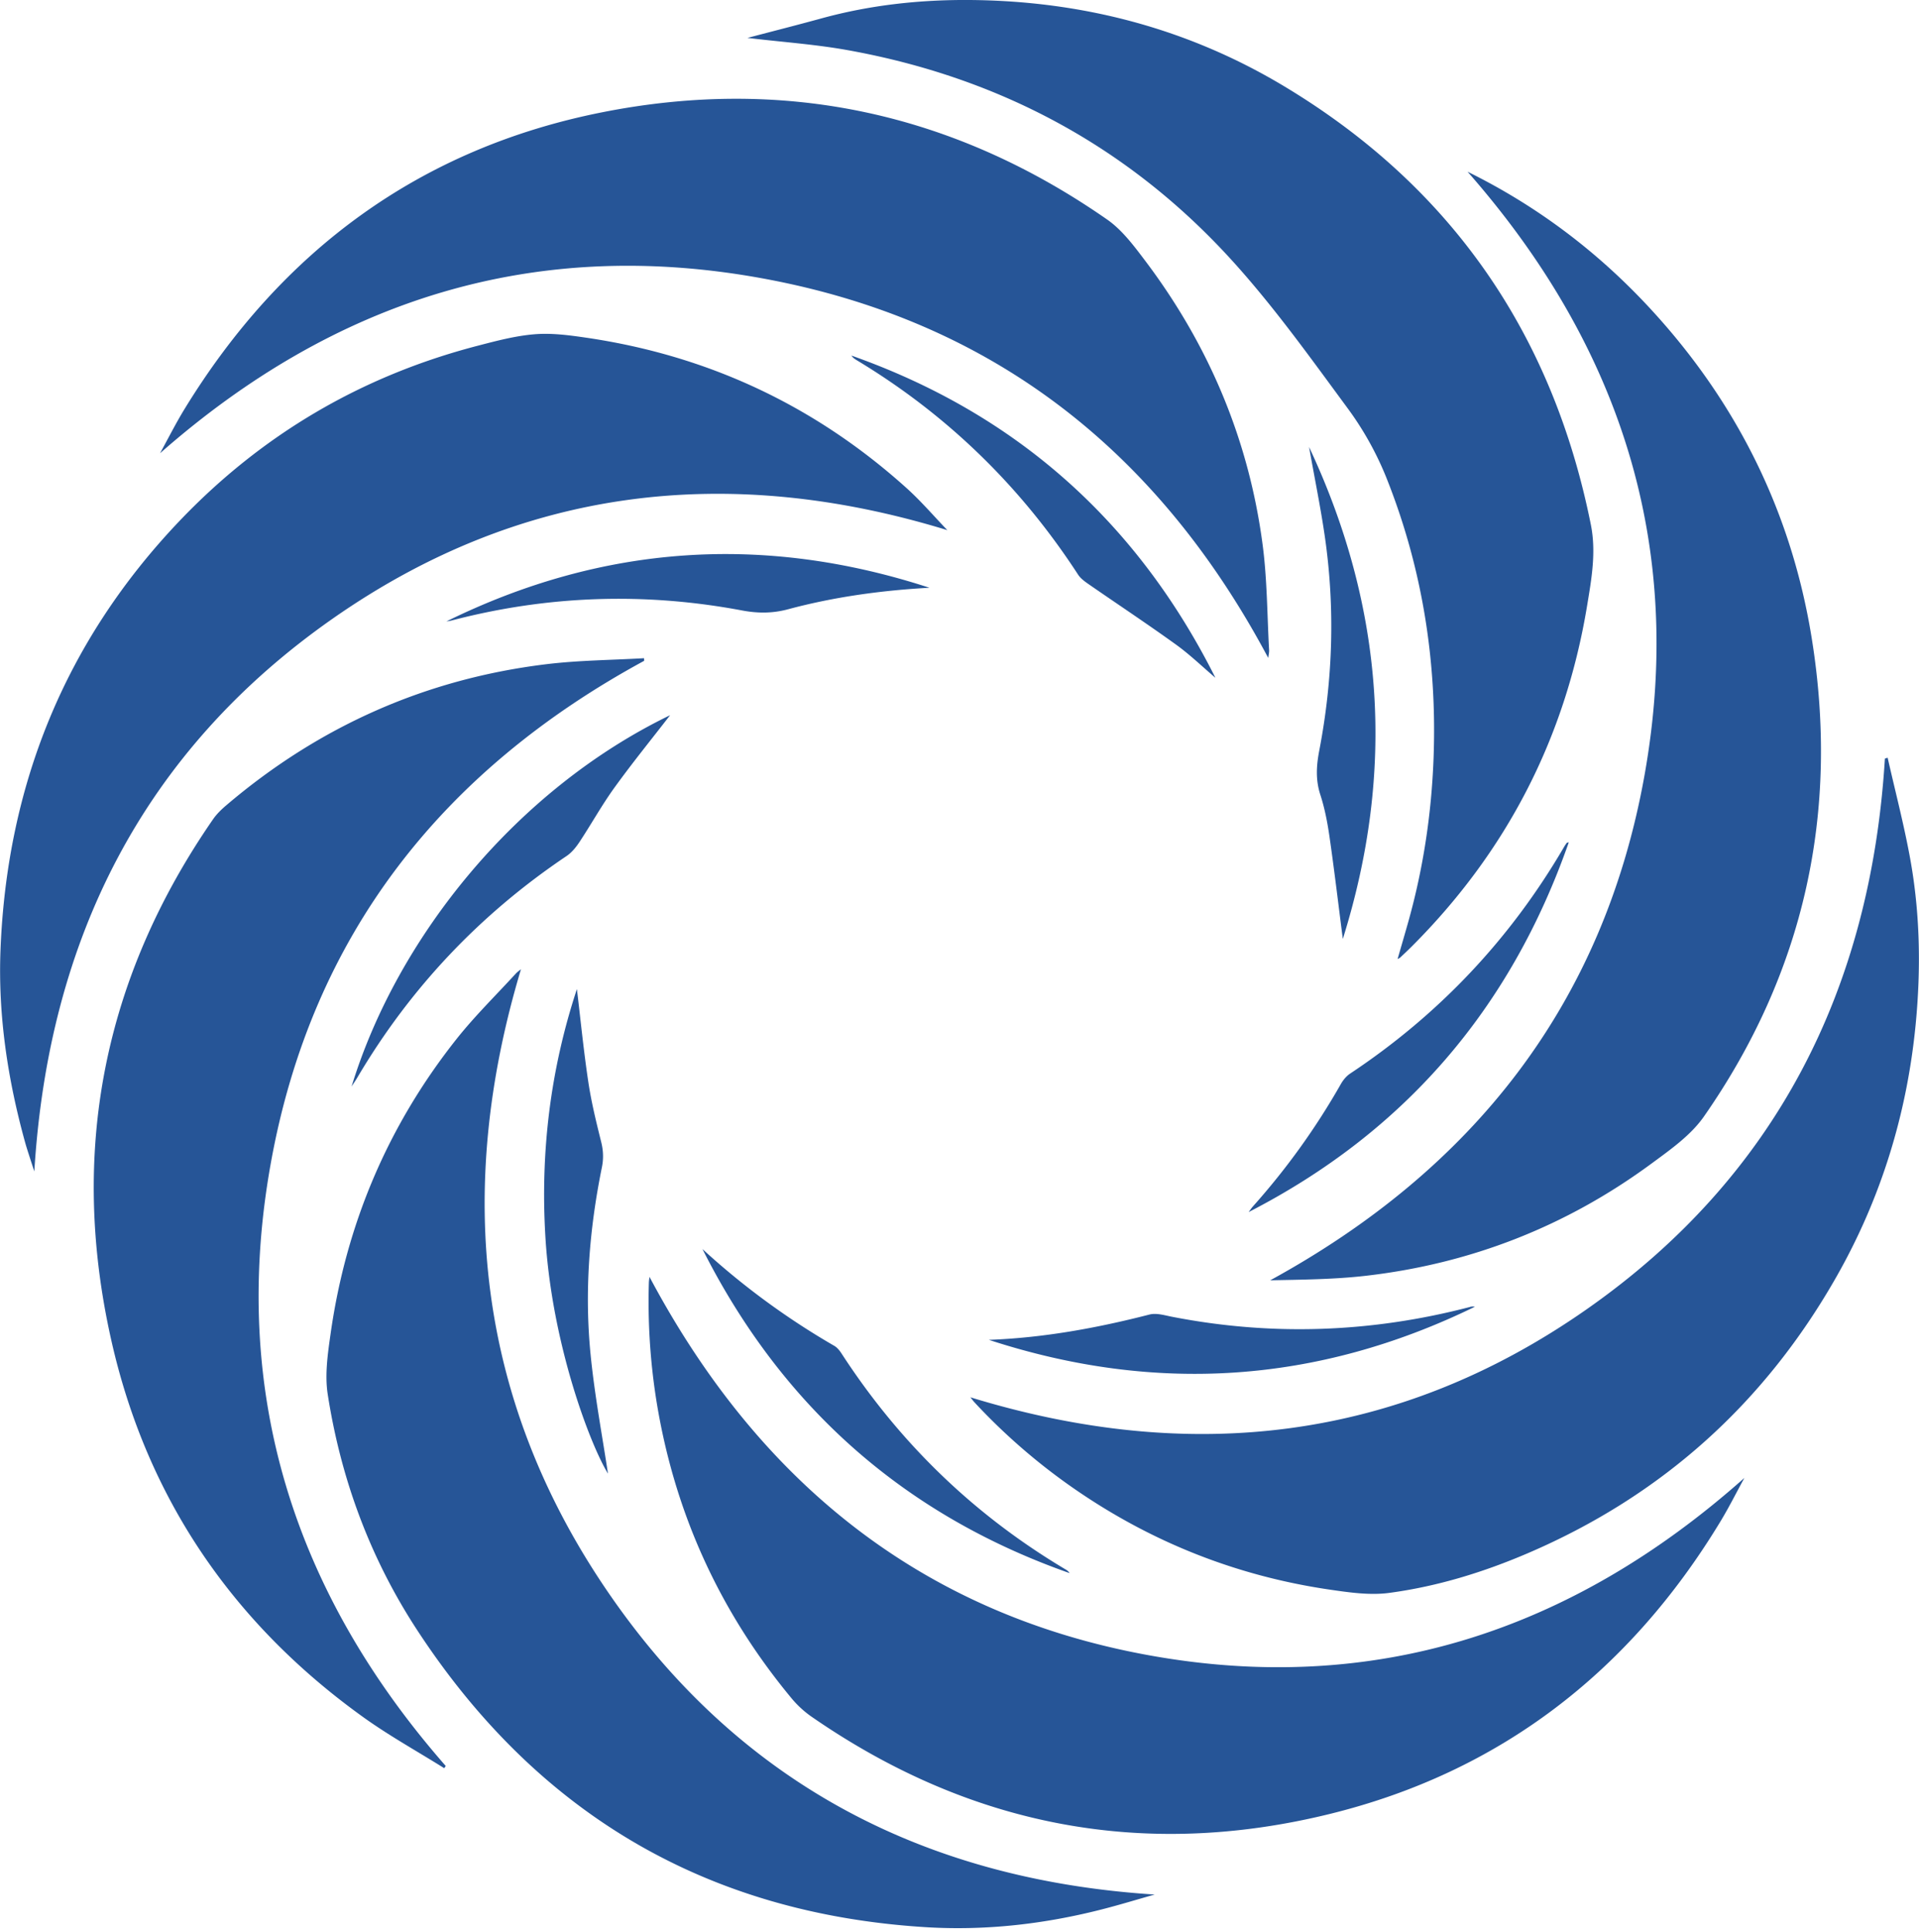 <svg xmlns="http://www.w3.org/2000/svg" width="145" height="146" fill="none" viewBox="0 0 145 146"><g clip-path="url(#a)"><path fill="#265597" d="M56.475 2.865c1.927-.507 3.766-.974 5.596-1.476C65.734.384 69.473-.026 73.256 0c8.506.062 16.508 2.143 23.822 6.547 12.543 7.552 20.229 18.632 23.128 33.103.416 2.081.046 4.122-.29 6.152-1.661 10.013-6.103 18.574-13.239 25.71-.287.287-.583.564-.878.843-.031.03-.075.045-.199.115.289-1.003.564-1.937.827-2.876 1.121-4.013 1.734-8.105 1.892-12.275.276-7.335-.855-14.44-3.572-21.241a23.8 23.8 0 0 0-2.939-5.256c-2.801-3.802-5.563-7.67-8.728-11.152-7.84-8.626-17.627-13.827-29.024-15.88-2.456-.442-4.96-.613-7.58-.926m39.353 46.853C87.514 34.084 74.995 24.241 57.696 21.05c-17.291-3.19-32.402 1.586-45.603 13.198.616-1.118 1.19-2.262 1.856-3.35 7.35-11.996 17.814-19.676 31.511-22.405 13.778-2.745 26.596.017 38.197 8.096 1.13.787 2.023 1.988 2.874 3.114 4.81 6.373 7.836 13.532 8.877 21.486.343 2.622.338 5.291.486 7.939.01.17-.037.343-.066.59M71.58 40.059c-16.45-5.044-32.14-3.322-46.447 6.69C10.84 56.754 3.67 70.946 2.593 88.512c-.138-.422-.251-.762-.36-1.104-.116-.366-.238-.733-.34-1.104C.579 81.552-.155 76.705.038 71.777c.487-12.48 4.9-23.342 13.49-32.375 6.27-6.59 13.824-11.008 22.588-13.282 1.41-.367 2.843-.747 4.285-.863 1.281-.104 2.602.071 3.886.259 9.183 1.343 17.267 5.114 24.2 11.353 1.117 1.005 2.101 2.16 3.093 3.189zm39.312-27.083c5.267 2.597 9.847 6.06 13.81 10.352 6.524 7.064 10.66 15.367 12.193 24.899 2.112 13.127-.55 25.241-8.145 36.138-.99 1.419-2.529 2.5-3.95 3.547-6.449 4.754-13.673 7.577-21.598 8.489-2.394.276-4.817.289-7.225.342 15.256-8.344 25.171-20.802 28.278-38.136 3.106-17.321-1.81-32.484-13.363-45.63M48.674 49.932c-15.21 8.26-25.117 20.686-28.22 38.005-3.096 17.278 1.768 32.427 13.226 45.504l-.114.167c-2.051-1.284-4.179-2.46-6.14-3.871-9.847-7.079-16.335-16.552-19.017-28.464-3.2-14.215-.595-27.39 7.69-39.369.278-.403.647-.756 1.022-1.074 7.01-5.962 15.066-9.535 24.157-10.641 2.444-.297 4.921-.31 7.385-.453zm38.573 93.224c-1.348.38-2.689.791-4.047 1.136-4.342 1.105-8.769 1.603-13.226 1.331-16.508-1.011-29.36-8.528-38.47-22.477-3.535-5.412-5.75-11.397-6.742-17.797-.23-1.486.007-3.08.222-4.596 1.177-8.272 4.334-15.706 9.502-22.23 1.386-1.75 2.993-3.32 4.502-4.971.101-.111.232-.195.377-.314-5.033 16.772-3.317 32.633 6.595 47.094 9.914 14.461 23.96 21.713 41.287 22.824M49.075 96.481c8.22 15.461 20.526 25.44 37.624 28.574 17.104 3.135 32.093-1.807 45.106-13.379-.601 1.099-1.162 2.222-1.81 3.292-6.894 11.386-16.686 18.943-29.525 22.1-14.094 3.466-27.22.928-39.204-7.389a7.7 7.7 0 0 1-1.52-1.429c-5.408-6.543-8.803-14.02-10.154-22.445a47.7 47.7 0 0 1-.563-8.886c.003-.112.023-.224.046-.437m93.556-39.226c.573 2.535 1.234 5.054 1.699 7.61.756 4.154.824 8.36.416 12.555-.655 6.724-2.6 13.062-5.92 18.94-5.444 9.636-13.225 16.633-23.328 20.979-3.381 1.455-6.887 2.535-10.524 3.022-1.437.193-2.958-.023-4.415-.234-7.118-1.031-13.647-3.623-19.567-7.758a46 46 0 0 1-7.343-6.388c-.116-.125-.218-.265-.326-.399 16.56 5.079 32.248 3.364 46.556-6.644 14.295-9.996 21.474-24.182 22.544-41.618zM53.079 94.384a56.7 56.7 0 0 0 9.962 7.312c.22.128.403.359.547.579 4.388 6.761 10.018 12.203 16.913 16.306a.9.9 0 0 1 .32.288c-12.494-4.396-21.734-12.573-27.742-24.485m38.757-43.17c-.99-.841-1.93-1.752-2.98-2.509-2.173-1.566-4.407-3.045-6.609-4.57-.289-.2-.597-.424-.784-.71-4.353-6.7-9.923-12.109-16.734-16.21-.15-.091-.295-.191-.393-.347q18.582 6.57 27.5 24.346m26.701 12.435c-4.408 12.59-12.432 21.897-24.191 27.939.111-.147.212-.302.334-.438a53.6 53.6 0 0 0 6.638-9.243c.173-.303.422-.602.707-.79 6.706-4.455 12.103-10.166 16.176-17.156.057-.096.123-.187.188-.279.008-.011.034-.008.148-.033m-67.905-9.605c-1.403 1.815-2.856 3.603-4.203 5.468-.95 1.316-1.743 2.748-2.64 4.106-.265.401-.593.805-.984 1.068C36.286 69.07 31 74.639 26.99 81.44c-.11.187-.235.365-.425.66 3.462-11.32 12.502-22.465 24.067-28.057m-16.904-7.086c11.836-5.82 24.008-6.623 36.502-2.545-3.611.199-7.183.686-10.676 1.624-1.19.319-2.298.315-3.492.09-7.367-1.384-14.689-1.138-21.95.763-.124.033-.256.046-.384.068m9.864 27.78c.277 2.317.51 4.682.863 7.028.228 1.521.598 3.024.97 4.518.165.658.188 1.27.053 1.932-.951 4.676-1.325 9.405-.851 14.154.314 3.15.907 6.272 1.312 8.982-1.397-2.293-4.233-9.858-4.724-17.815-.398-6.444.37-12.723 2.377-18.8m55.321-40.963c5.719 12.189 6.52 24.528 2.551 37.175-.331-2.568-.636-5.147-1.006-7.717-.154-1.073-.361-2.155-.695-3.183-.366-1.128-.297-2.2-.079-3.333 1.031-5.368 1.204-10.77.419-16.184-.318-2.193-.765-4.368-1.19-6.758m-24.192 67.469c4.12-.153 8.146-.889 12.136-1.913.522-.135 1.144.06 1.708.17 7.551 1.472 15.045 1.201 22.486-.736a.73.73 0 0 1 .388-.021c-11.9 5.801-24.14 6.608-36.718 2.501z"/></g><defs><clipPath id="a"><path fill="#fff" d="M0 0h145v146H0z"/></clipPath></defs></svg>